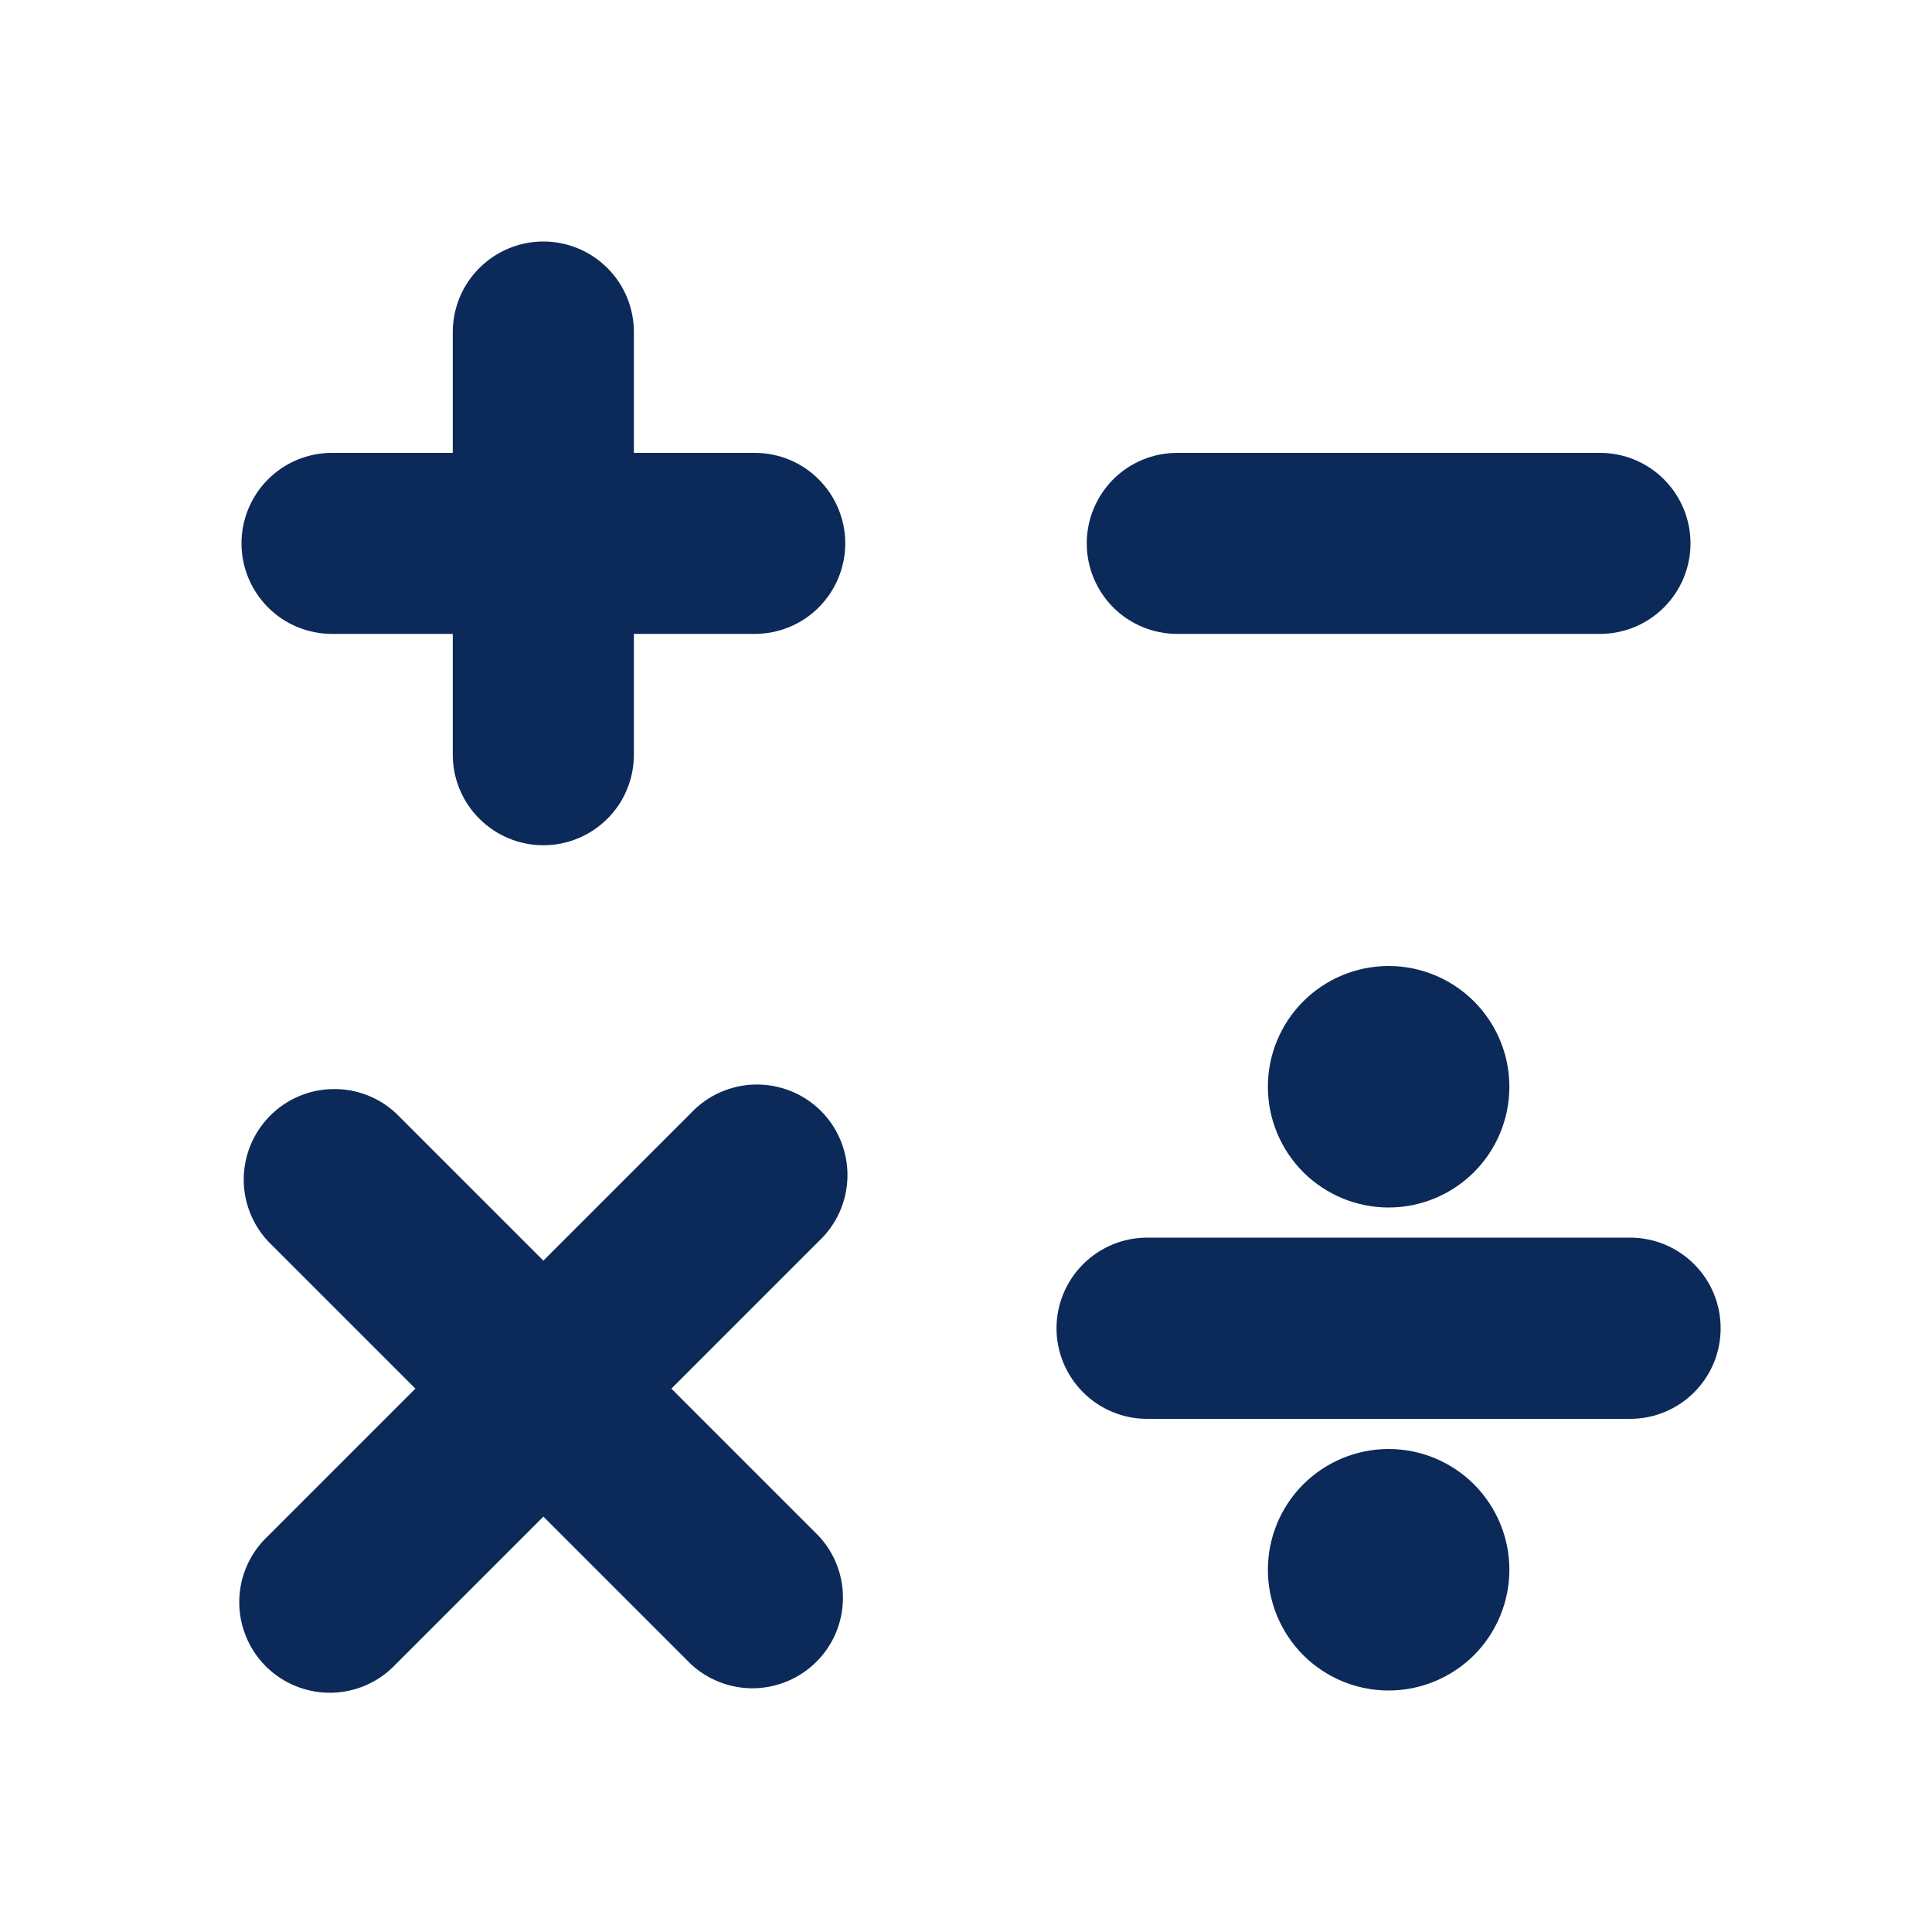 <svg width="20" height="20" viewBox="0 0 20 20" fill="none" xmlns="http://www.w3.org/2000/svg">
<path d="M4.687 7.812V6.562H3.437C3.189 6.562 2.95 6.464 2.775 6.288C2.599 6.112 2.5 5.874 2.5 5.625C2.5 5.376 2.599 5.138 2.775 4.962C2.95 4.786 3.189 4.688 3.437 4.688H4.687V3.438C4.687 3.189 4.786 2.95 4.962 2.775C5.138 2.599 5.376 2.5 5.625 2.5C5.874 2.5 6.112 2.599 6.288 2.775C6.464 2.95 6.562 3.189 6.562 3.438V4.688H7.812C8.061 4.688 8.3 4.786 8.475 4.962C8.651 5.138 8.75 5.376 8.75 5.625C8.75 5.874 8.651 6.112 8.475 6.288C8.3 6.464 8.061 6.562 7.812 6.562H6.562V7.812C6.562 8.061 6.464 8.3 6.288 8.475C6.112 8.651 5.874 8.75 5.625 8.75C5.376 8.75 5.138 8.651 4.962 8.475C4.786 8.3 4.687 8.061 4.687 7.812ZM12.187 4.688C11.939 4.688 11.7 4.786 11.524 4.962C11.349 5.138 11.25 5.376 11.25 5.625C11.25 5.874 11.349 6.112 11.524 6.288C11.7 6.464 11.939 6.562 12.187 6.562H16.562C16.811 6.562 17.049 6.464 17.225 6.288C17.401 6.112 17.5 5.874 17.5 5.625C17.5 5.376 17.401 5.138 17.225 4.962C17.049 4.786 16.811 4.688 16.562 4.688H12.187ZM2.775 15.9C2.683 15.986 2.609 16.089 2.558 16.204C2.506 16.319 2.479 16.444 2.477 16.569C2.474 16.695 2.498 16.82 2.545 16.937C2.592 17.054 2.662 17.16 2.751 17.249C2.84 17.338 2.946 17.408 3.063 17.455C3.18 17.502 3.305 17.526 3.431 17.523C3.556 17.521 3.681 17.494 3.796 17.442C3.911 17.391 4.014 17.317 4.1 17.225L5.625 15.7L7.15 17.225C7.328 17.391 7.563 17.481 7.806 17.477C8.048 17.472 8.28 17.374 8.452 17.202C8.624 17.03 8.722 16.799 8.726 16.556C8.731 16.313 8.641 16.078 8.475 15.9L6.95 14.375L8.475 12.85C8.567 12.764 8.641 12.661 8.692 12.546C8.743 12.431 8.771 12.306 8.773 12.181C8.775 12.055 8.752 11.93 8.705 11.813C8.658 11.696 8.588 11.59 8.499 11.501C8.41 11.412 8.304 11.342 8.187 11.295C8.07 11.248 7.945 11.225 7.819 11.227C7.693 11.229 7.569 11.257 7.454 11.308C7.339 11.359 7.236 11.433 7.15 11.525L5.625 13.05L4.1 11.525C3.922 11.359 3.687 11.269 3.444 11.274C3.201 11.278 2.97 11.376 2.798 11.548C2.626 11.72 2.528 11.951 2.523 12.194C2.519 12.437 2.609 12.672 2.775 12.85L4.3 14.375L2.775 15.9ZM14.375 12.5C14.707 12.5 15.024 12.368 15.259 12.134C15.493 11.899 15.625 11.582 15.625 11.25C15.625 10.918 15.493 10.601 15.259 10.366C15.024 10.132 14.707 10 14.375 10C14.043 10 13.726 10.132 13.491 10.366C13.257 10.601 13.125 10.918 13.125 11.25C13.125 11.582 13.257 11.899 13.491 12.134C13.726 12.368 14.043 12.5 14.375 12.5ZM11.875 12.812C11.626 12.812 11.388 12.911 11.212 13.087C11.036 13.263 10.937 13.501 10.937 13.75C10.937 13.999 11.036 14.237 11.212 14.413C11.388 14.589 11.626 14.688 11.875 14.688H16.875C17.124 14.688 17.362 14.589 17.538 14.413C17.714 14.237 17.812 13.999 17.812 13.75C17.812 13.501 17.714 13.263 17.538 13.087C17.362 12.911 17.124 12.812 16.875 12.812H11.875ZM15.625 16.25C15.625 16.581 15.493 16.899 15.259 17.134C15.024 17.368 14.707 17.5 14.375 17.5C14.043 17.5 13.726 17.368 13.491 17.134C13.257 16.899 13.125 16.581 13.125 16.25C13.125 15.918 13.257 15.601 13.491 15.366C13.726 15.132 14.043 15 14.375 15C14.707 15 15.024 15.132 15.259 15.366C15.493 15.601 15.625 15.918 15.625 16.25Z" fill="#0B2A59"/>
</svg>
